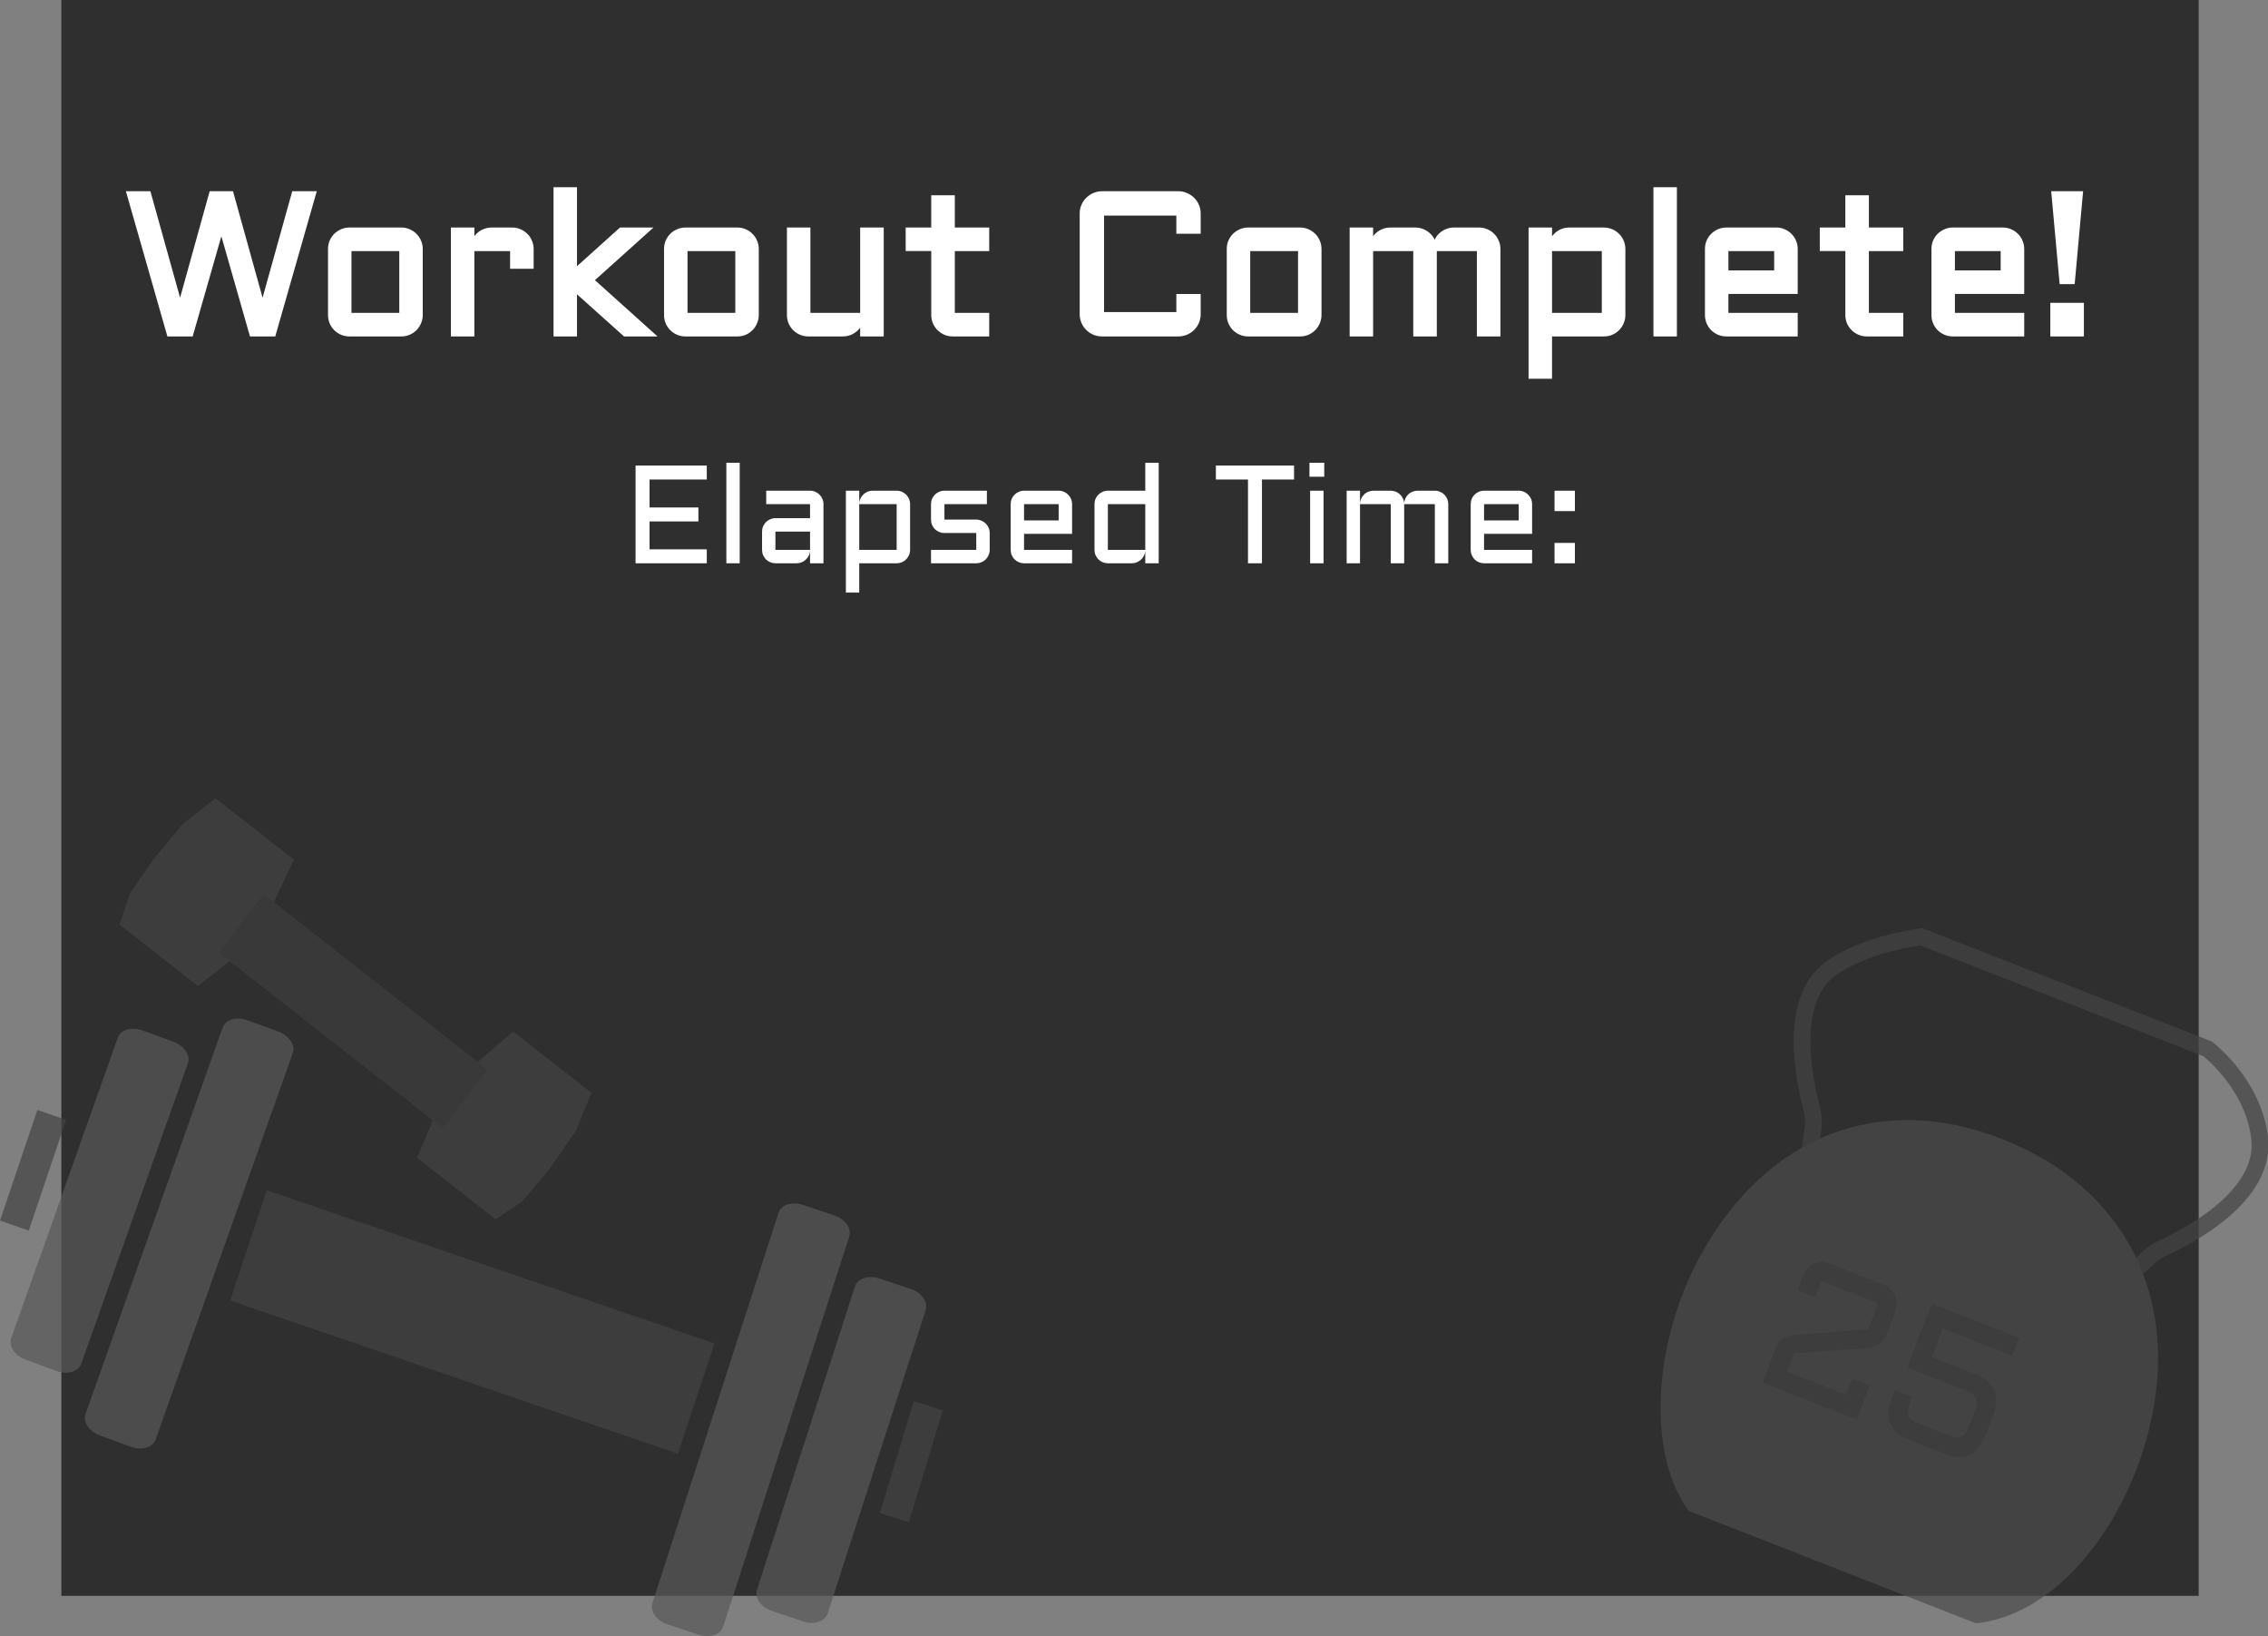 <svg version="1.1" xmlns="http://www.w3.org/2000/svg" xmlns:xlink="http://www.w3.org/1999/xlink" width="540.697" height="389.985" viewBox="0,0,540.697,389.985"><rect x="0" y="0" width="540.697" height="389.985" fill="#808080" stroke="none"/><g transform="translate(29.402,10.19)"><g data-paper-data="{&quot;isPaintingLayer&quot;:true}" fill-rule="nonzero" stroke-linejoin="miter" stroke-miterlimit="10" stroke-dasharray="" stroke-dashoffset="0" style="mix-blend-mode: normal"><path d="M-14.77,370.19v-380.38h509.54v380.38z" fill="#2f2f2f" stroke="#d5d5d5" stroke-width="0" stroke-linecap="butt"/><g stroke="none" stroke-width="1" stroke-linecap="butt" opacity="0.7"><path d="M21.983,180.094l18.689,14.643l-4.803,10.133l-5.458,7.182l-5.403,7.108l-7.22,5.683l-18.689,-14.642l2.45,-7.358l5.628,-8.223l7.108,-8.533z" fill="#434343"/><path d="M107.846,259.392l-6.328,9.143l-6.408,7.614l-6.389,4.271l-18.689,-14.644l3.585,-8.531l5.403,-7.108l5.458,-7.182l8.437,-7.286l18.689,14.644z" fill="#434343"/><path d="M22.79,216.893l10.631,-13.987l53.351,41.8l-10.631,13.987z" fill="#3d3d3d"/></g><g stroke="none" stroke-width="1" stroke-linecap="butt" opacity="0.7"><path d="M40.391,240.809l-32.708,92.148c-0.669,1.885 -3.3,2.647 -5.876,1.705l-7.369,-2.696c-2.576,-0.943 -4.122,-3.234 -3.453,-5.119l32.708,-92.148c0.669,-1.885 3.3,-2.65 5.876,-1.707l7.369,2.696c2.576,0.945 4.123,3.236 3.453,5.122z" fill="#595959"/><path d="M15.392,243.237l-12.716,35.825l-12.716,35.825c-0.669,1.885 -3.3,2.65 -5.876,1.707l-7.37,-2.698c-2.576,-0.943 -4.122,-3.234 -3.453,-5.119l25.432,-71.651c0.669,-1.885 3.3,-2.65 5.876,-1.705l7.37,2.696c2.576,0.943 4.122,3.234 3.453,5.119z" fill="#595959"/><path d="M162.024,277.013l7.443,2.479c2.603,0.869 4.212,3.114 3.597,5.018l-30.079,93.066c-0.615,1.906 -3.223,2.744 -5.825,1.878l-7.443,-2.479c-2.602,-0.869 -4.213,-3.114 -3.597,-5.018l30.079,-93.066c0.615,-1.904 3.223,-2.744 5.825,-1.878z" fill="#595959"/><path d="M180.256,294.549l7.443,2.479c2.601,0.866 4.212,3.114 3.597,5.018l-23.389,72.365c-0.615,1.904 -3.223,2.744 -5.825,1.878l-7.443,-2.481c-2.602,-0.866 -4.213,-3.112 -3.597,-5.015l11.694,-36.183l11.693,-36.183c0.617,-1.904 3.224,-2.744 5.827,-1.876z" fill="#595959"/><path d="M25.482,299.797l8.719,-26.277l106.723,36.505l-8.719,26.277z" fill="#434343"/><path d="M-29.402,280.745l8.914,-26.387l6.854,2.387l-8.914,26.387z" fill="#434343"/><path d="M180.37,350.448l8.075,-26.664l6.926,2.162l-8.075,26.664z" fill="#434343"/></g><g opacity="0.7"><path d="M399.914,279.381l2.881,-20.41c0.25,-1.783 0.084,-3.597 -0.375,-5.339c-1.804,-6.856 -5.515,-25.3 4.373,-32.734c8.303,-6.242 21.861,-7.799 21.861,-7.799l68.221,26.7c0,0 10.835,8.166 12.421,21.214c1.67,13.745 -16.742,23.372 -22.903,26.19c-1.297,0.591 -2.507,1.354 -3.554,2.331l-16.84,15.711" fill="none" stroke="#434343" stroke-width="4" stroke-linecap="round"/><path d="M482.901,330.615c-5.907,23.572 -22.385,44.209 -41.231,46.119l-32.733,-12.812l-35.748,-13.99c-10.057,-13.641 -8.571,-40.268 2.94,-61.105c15.459,-27.98 42.285,-39.064 71.768,-27.525c29.484,11.539 42.792,38.221 35.004,69.313z" fill="#4c4c4c" stroke="none" stroke-width="1" stroke-linecap="butt"/><path d="M404.856,295.18l-1.479,3.895l-4.25,-1.663l1.479,-3.895c0.223,-0.589 0.544,-1.1 0.962,-1.532c0.423,-0.448 0.901,-0.785 1.433,-1.012c0.535,-0.24 1.101,-0.374 1.697,-0.4c0.617,-0.032 1.215,0.065 1.795,0.291l13.456,5.267c0.58,0.226 1.081,0.561 1.502,0.998c0.439,0.432 0.771,0.915 0.997,1.455c0.243,0.529 0.373,1.104 0.391,1.726c0.039,0.61 -0.055,1.21 -0.278,1.8l-2.096,5.514c-0.223,0.591 -0.478,1.095 -0.765,1.515c-0.287,0.42 -0.626,0.769 -1.019,1.051c-0.373,0.273 -0.801,0.485 -1.288,0.633c-0.485,0.148 -1.047,0.249 -1.686,0.307l-17.383,1.247l-1.654,4.357l13.995,5.477l1.47,-3.872l4.25,1.663l-3.108,8.187l-22.496,-8.804l3.013,-7.935c0.225,-0.589 0.48,-1.095 0.767,-1.513c0.3,-0.416 0.637,-0.76 1.01,-1.033c0.373,-0.273 0.803,-0.483 1.288,-0.631c0.503,-0.157 1.06,-0.263 1.668,-0.317l17.411,-1.261l2.373,-6.251zM444.027,331.812c-0.974,2.442 -2.28,4.04 -3.918,4.803c-1.634,0.746 -3.659,0.647 -6.077,-0.3l-7.982,-3.123c-4.824,-1.887 -6.309,-5.274 -4.455,-10.158l0.687,-1.811l4.168,1.631l-0.608,1.601c-0.432,1.137 -0.501,2.07 -0.205,2.798c0.294,0.728 1.008,1.312 2.143,1.756l7.711,3.019c1.133,0.444 2.05,0.497 2.751,0.157c0.701,-0.337 1.265,-1.077 1.697,-2.213l1.543,-4.061c0.432,-1.137 0.496,-2.063 0.196,-2.777c-0.294,-0.728 -1.008,-1.314 -2.141,-1.758l-14.223,-5.565l5.809,-15.305l20.817,8.148l-1.638,4.315l-16.567,-6.484l-2.573,6.778l10.118,3.962c2.432,0.952 4.014,2.264 4.744,3.934c0.735,1.659 0.633,3.731 -0.312,6.214z" fill="#434343" stroke="none" stroke-width="1" stroke-linecap="butt"/></g><path d="M10.882,69.5l-9.609,-33.609h4.805l7.453,26.742l7.43,-26.742h4.805l7.43,26.742l7.453,-26.742h4.805l-9.61,33.609h-5.273l-7.196,-25.195l-7.219,25.195zM70.882,64.883c0,0.641 -0.125,1.242 -0.375,1.805c-0.234,0.562 -0.562,1.055 -0.984,1.477c-0.406,0.406 -0.891,0.734 -1.453,0.984c-0.547,0.234 -1.141,0.352 -1.781,0.352h-12.399c-0.625,0 -1.219,-0.117 -1.781,-0.352c-0.563,-0.25 -1.055,-0.578 -1.477,-0.984c-0.406,-0.422 -0.734,-0.914 -0.984,-1.477c-0.234,-0.562 -0.352,-1.164 -0.352,-1.805v-15.727c0,-0.641 0.118,-1.242 0.352,-1.805c0.25,-0.562 0.578,-1.047 0.984,-1.453c0.422,-0.422 0.914,-0.75 1.477,-0.984c0.562,-0.25 1.156,-0.375 1.781,-0.375h12.399c0.64,0 1.234,0.125 1.781,0.375c0.562,0.234 1.047,0.562 1.453,0.984c0.422,0.406 0.75,0.891 0.984,1.453c0.25,0.562 0.375,1.164 0.375,1.805zM53.89,49.156v15.727h12.399v-15.727zM83.187,49.156v20.344h-4.594v-24.961h4.594v4.406c0.031,-0.609 0.172,-1.18 0.422,-1.711c0.25,-0.547 0.578,-1.016 0.984,-1.406c0.422,-0.406 0.907,-0.719 1.453,-0.938c0.547,-0.234 1.133,-0.351 1.758,-0.351h4.899c0.64,0 1.234,0.125 1.781,0.375c0.562,0.234 1.055,0.562 1.476,0.984c0.422,0.406 0.75,0.891 0.985,1.453c0.25,0.562 0.375,1.164 0.375,1.805v4.219h-4.617v-4.219zM119.562,69.5l-11.906,-10.664v10.664h-4.594v-34.57h4.594v19.453l10.945,-9.844h6.492l-13.406,12.047l14.367,12.914zM150.992,64.883c0,0.641 -0.125,1.242 -0.375,1.805c-0.235,0.562 -0.563,1.055 -0.985,1.477c-0.406,0.406 -0.89,0.734 -1.453,0.984c-0.547,0.234 -1.14,0.352 -1.781,0.352h-12.398c-0.626,0 -1.219,-0.117 -1.782,-0.352c-0.562,-0.25 -1.054,-0.578 -1.476,-0.984c-0.407,-0.422 -0.735,-0.914 -0.985,-1.477c-0.234,-0.562 -0.351,-1.164 -0.351,-1.805v-15.727c0,-0.641 0.117,-1.242 0.351,-1.805c0.25,-0.562 0.578,-1.047 0.985,-1.453c0.422,-0.422 0.914,-0.75 1.476,-0.984c0.563,-0.25 1.156,-0.375 1.782,-0.375h12.398c0.641,0 1.234,0.125 1.781,0.375c0.563,0.234 1.047,0.562 1.453,0.984c0.422,0.406 0.75,0.891 0.985,1.453c0.25,0.562 0.375,1.164 0.375,1.805zM134,49.156v15.727h12.398v-15.727zM158.703,44.539h4.593v20.344h12.868v-20.344h4.617v24.961h-4.617v-4.219c-0.047,0.578 -0.204,1.125 -0.469,1.641c-0.266,0.516 -0.61,0.969 -1.031,1.359c-0.407,0.375 -0.875,0.672 -1.407,0.891c-0.531,0.219 -1.093,0.328 -1.687,0.328h-8.274c-0.625,0 -1.218,-0.117 -1.781,-0.352c-0.562,-0.25 -1.055,-0.578 -1.476,-0.984c-0.407,-0.422 -0.735,-0.914 -0.985,-1.477c-0.234,-0.562 -0.351,-1.164 -0.351,-1.805zM187.015,44.539h6.094v-7.688h4.617v7.688h8.203v4.617h-8.203v15.727h8.203v4.617h-8.203c-0.625,0 -1.219,-0.117 -1.781,-0.352c-0.563,-0.25 -1.055,-0.578 -1.477,-0.984c-0.422,-0.422 -0.758,-0.914 -1.008,-1.477c-0.234,-0.562 -0.351,-1.164 -0.351,-1.805v-15.727h-6.094zM228.5,40.695c0,-0.656 0.124,-1.273 0.374,-1.852c0.25,-0.594 0.594,-1.102 1.032,-1.523c0.437,-0.438 0.945,-0.781 1.523,-1.031c0.594,-0.266 1.219,-0.398 1.875,-0.398h18.235c0.656,0 1.273,0.133 1.851,0.398c0.594,0.25 1.11,0.594 1.547,1.031c0.437,0.422 0.781,0.93 1.031,1.523c0.25,0.578 0.375,1.195 0.375,1.852v4.336h-4.804v-4.336h-18.235v24h18.235v-4.312h4.804v4.312c0,0.656 -0.125,1.281 -0.375,1.875c-0.25,0.578 -0.594,1.086 -1.031,1.524c-0.437,0.437 -0.953,0.781 -1.547,1.031c-0.578,0.25 -1.195,0.375 -1.851,0.375h-18.235c-0.656,0 -1.281,-0.125 -1.875,-0.375c-0.578,-0.25 -1.086,-0.594 -1.523,-1.031c-0.438,-0.438 -0.782,-0.945 -1.032,-1.524c-0.25,-0.594 -0.374,-1.219 -0.374,-1.875zM285.148,64.883c0,0.641 -0.125,1.242 -0.375,1.805c-0.234,0.562 -0.563,1.055 -0.984,1.477c-0.407,0.406 -0.891,0.734 -1.454,0.984c-0.546,0.234 -1.14,0.352 -1.781,0.352h-12.398c-0.625,0 -1.219,-0.117 -1.782,-0.352c-0.562,-0.25 -1.054,-0.578 -1.476,-0.984c-0.406,-0.422 -0.734,-0.914 -0.984,-1.477c-0.235,-0.562 -0.352,-1.164 -0.352,-1.805v-15.727c0,-0.641 0.117,-1.242 0.352,-1.805c0.25,-0.562 0.578,-1.047 0.984,-1.453c0.422,-0.422 0.914,-0.75 1.476,-0.984c0.563,-0.25 1.157,-0.375 1.782,-0.375h12.398c0.641,0 1.235,0.125 1.781,0.375c0.563,0.234 1.047,0.562 1.454,0.984c0.421,0.406 0.75,0.891 0.984,1.453c0.25,0.562 0.375,1.164 0.375,1.805zM268.156,49.156v15.727h12.398v-15.727zM312.64,49.156v20.344h-4.617v-20.344h-10.57v20.344h-4.594v-24.961h4.594v4.406c0.031,-0.609 0.171,-1.18 0.421,-1.711c0.25,-0.547 0.579,-1.016 0.985,-1.406c0.422,-0.406 0.906,-0.719 1.453,-0.938c0.547,-0.234 1.133,-0.351 1.758,-0.351h5.953c0.609,0 1.187,0.117 1.734,0.351c0.547,0.219 1.032,0.531 1.453,0.938c0.422,0.391 0.758,0.859 1.008,1.406c0.266,0.531 0.406,1.101 0.422,1.711c0.031,-0.609 0.164,-1.18 0.399,-1.711c0.25,-0.547 0.578,-1.016 0.984,-1.406c0.422,-0.406 0.906,-0.719 1.453,-0.938c0.547,-0.234 1.133,-0.351 1.758,-0.351h5.953c0.641,0 1.242,0.125 1.805,0.375c0.562,0.234 1.047,0.562 1.453,0.984c0.422,0.406 0.75,0.891 0.984,1.453c0.25,0.562 0.375,1.164 0.375,1.805v20.344h-4.617v-20.344zM357.593,64.883c0,0.641 -0.125,1.242 -0.375,1.805c-0.234,0.562 -0.562,1.055 -0.984,1.477c-0.406,0.406 -0.891,0.734 -1.453,0.984c-0.563,0.234 -1.164,0.352 -1.805,0.352h-12.867v10.078h-4.594v-35.039h4.594v4.219c0.047,-0.594 0.203,-1.141 0.469,-1.641c0.265,-0.516 0.601,-0.961 1.007,-1.336c0.407,-0.391 0.875,-0.695 1.407,-0.914c0.547,-0.219 1.125,-0.328 1.734,-0.328h8.25c0.641,0 1.242,0.125 1.805,0.375c0.562,0.234 1.047,0.562 1.453,0.984c0.422,0.406 0.75,0.891 0.984,1.453c0.25,0.562 0.375,1.164 0.375,1.805zM352.976,64.883v-15.727h-12.867v15.727zM369.874,34.93v34.57h-4.593v-34.57zM398.679,59.375h-16.523v5.508h16.523v4.617h-16.523c-0.625,0 -1.219,-0.117 -1.782,-0.352c-0.562,-0.25 -1.054,-0.578 -1.476,-0.984c-0.406,-0.422 -0.734,-0.914 -0.984,-1.477c-0.235,-0.562 -0.352,-1.164 -0.352,-1.805v-15.727c0,-0.641 0.117,-1.242 0.352,-1.805c0.25,-0.562 0.578,-1.047 0.984,-1.453c0.422,-0.422 0.914,-0.75 1.476,-0.984c0.563,-0.25 1.157,-0.375 1.782,-0.375h11.906c0.641,0 1.242,0.125 1.805,0.375c0.562,0.234 1.047,0.562 1.453,0.984c0.422,0.406 0.75,0.891 0.984,1.453c0.25,0.562 0.375,1.164 0.375,1.805zM382.156,49.156v5.602h11.906v-5.602zM404.937,44.539h6.094v-7.688h4.617v7.688h8.203v4.617h-8.203v15.727h8.203v4.617h-8.203c-0.625,0 -1.219,-0.117 -1.781,-0.352c-0.563,-0.25 -1.055,-0.578 -1.477,-0.984c-0.422,-0.422 -0.758,-0.914 -1.008,-1.477c-0.234,-0.562 -0.351,-1.164 -0.351,-1.805v-15.727h-6.094zM452.679,59.375h-16.523v5.508h16.523v4.617h-16.523c-0.625,0 -1.219,-0.117 -1.782,-0.352c-0.562,-0.25 -1.054,-0.578 -1.476,-0.984c-0.406,-0.422 -0.734,-0.914 -0.984,-1.477c-0.235,-0.562 -0.352,-1.164 -0.352,-1.805v-15.727c0,-0.641 0.117,-1.242 0.352,-1.805c0.25,-0.562 0.578,-1.047 0.984,-1.453c0.422,-0.422 0.914,-0.75 1.476,-0.984c0.563,-0.25 1.157,-0.375 1.782,-0.375h11.906c0.641,0 1.242,0.125 1.805,0.375c0.562,0.234 1.047,0.562 1.453,0.984c0.422,0.406 0.75,0.891 0.984,1.453c0.25,0.562 0.375,1.164 0.375,1.805zM436.156,49.156v5.602h11.906v-5.602zM462.078,57.031l-1.922,-21.141h6.515l-1.921,21.141zM459.898,62.492h7.008v7.008h-7.008z" fill="#ffffff" stroke="#ffffff" stroke-width="1" stroke-linecap="butt"/><path d="M122.12,100.773h16.978v3.331h-13.647v6.661h11.649v3.331h-11.649v6.645h13.647v3.331h-16.978zM146.947,100.107v23.965h-3.185v-23.965zM152.275,116.517c0,-0.444 0.081,-0.856 0.244,-1.235c0.174,-0.39 0.401,-0.731 0.682,-1.024c0.293,-0.292 0.634,-0.52 1.024,-0.682c0.39,-0.173 0.801,-0.26 1.235,-0.26h8.253v-3.347h-10.446v-3.201h10.446c0.445,0 0.861,0.087 1.252,0.26c0.39,0.162 0.726,0.39 1.007,0.682c0.292,0.282 0.519,0.617 0.682,1.007c0.173,0.39 0.26,0.807 0.26,1.251v14.103h-3.201v-2.925c-0.032,0.401 -0.14,0.78 -0.324,1.137c-0.184,0.357 -0.422,0.672 -0.715,0.942c-0.281,0.26 -0.606,0.466 -0.974,0.617c-0.369,0.152 -0.759,0.227 -1.17,0.227h-5.069c-0.433,0 -0.845,-0.081 -1.235,-0.244c-0.39,-0.173 -0.731,-0.401 -1.024,-0.682c-0.281,-0.292 -0.508,-0.634 -0.682,-1.024c-0.163,-0.39 -0.244,-0.807 -0.244,-1.251zM155.46,120.871h8.253v-4.354h-8.253zM187.565,120.871c0,0.444 -0.087,0.861 -0.26,1.251c-0.163,0.39 -0.39,0.731 -0.683,1.024c-0.281,0.282 -0.617,0.509 -1.007,0.682c-0.39,0.162 -0.807,0.244 -1.252,0.244h-8.919v6.986h-3.185v-24.29h3.185v2.925c0.032,-0.412 0.14,-0.791 0.324,-1.137c0.185,-0.357 0.417,-0.666 0.699,-0.926c0.282,-0.271 0.606,-0.482 0.975,-0.634c0.379,-0.152 0.78,-0.227 1.203,-0.227h5.719c0.445,0 0.861,0.087 1.252,0.26c0.39,0.162 0.726,0.39 1.007,0.682c0.293,0.282 0.52,0.617 0.683,1.007c0.173,0.39 0.26,0.807 0.26,1.251zM184.364,120.871v-10.902h-8.919v10.902zM203.341,120.871v-4.013h-7.588c-0.444,0 -0.861,-0.081 -1.251,-0.244c-0.39,-0.173 -0.731,-0.401 -1.024,-0.682c-0.281,-0.292 -0.508,-0.634 -0.682,-1.024c-0.163,-0.39 -0.243,-0.807 -0.243,-1.251v-3.688c0,-0.444 0.08,-0.861 0.243,-1.251c0.174,-0.39 0.401,-0.726 0.682,-1.007c0.293,-0.292 0.634,-0.52 1.024,-0.682c0.39,-0.173 0.807,-0.26 1.251,-0.26h10.123v3.201h-10.123v3.688h7.588c0.445,0 0.856,0.087 1.235,0.26c0.39,0.162 0.731,0.39 1.024,0.682c0.292,0.282 0.519,0.617 0.682,1.007c0.174,0.39 0.26,0.807 0.26,1.251v4.013c0,0.444 -0.086,0.861 -0.26,1.251c-0.163,0.39 -0.39,0.731 -0.682,1.024c-0.293,0.282 -0.634,0.509 -1.024,0.682c-0.379,0.162 -0.79,0.244 -1.235,0.244h-10.787v-3.201zM226.185,117.053h-11.454v3.818h11.454v3.201h-11.454c-0.433,0 -0.845,-0.081 -1.235,-0.244c-0.39,-0.173 -0.731,-0.401 -1.024,-0.682c-0.281,-0.292 -0.508,-0.634 -0.682,-1.024c-0.163,-0.39 -0.244,-0.807 -0.244,-1.251v-10.902c0,-0.444 0.081,-0.861 0.244,-1.251c0.174,-0.39 0.401,-0.726 0.682,-1.007c0.293,-0.292 0.634,-0.52 1.024,-0.682c0.39,-0.173 0.801,-0.26 1.235,-0.26h8.253c0.445,0 0.861,0.087 1.252,0.26c0.39,0.162 0.726,0.39 1.007,0.682c0.292,0.282 0.519,0.617 0.682,1.007c0.173,0.39 0.26,0.807 0.26,1.251zM214.731,109.969v3.883h8.253v-3.883zM231.53,109.969c0,-0.444 0.081,-0.861 0.244,-1.251c0.174,-0.39 0.401,-0.726 0.682,-1.007c0.293,-0.292 0.634,-0.52 1.024,-0.682c0.39,-0.173 0.801,-0.26 1.235,-0.26h8.919v-6.661h3.201v23.965h-3.201v-2.925c-0.032,0.401 -0.14,0.78 -0.324,1.137c-0.185,0.357 -0.422,0.672 -0.715,0.942c-0.282,0.26 -0.606,0.466 -0.975,0.617c-0.368,0.152 -0.758,0.227 -1.169,0.227h-5.735c-0.433,0 -0.845,-0.081 -1.235,-0.244c-0.39,-0.173 -0.731,-0.401 -1.024,-0.682c-0.281,-0.292 -0.508,-0.634 -0.682,-1.024c-0.163,-0.39 -0.244,-0.807 -0.244,-1.251zM234.715,120.871h8.919v-10.902h-8.919zM260.467,100.773h18.636v3.331h-7.652v19.968h-3.331v-19.968h-7.652zM286.138,106.769v17.303h-3.201v-17.303zM282.775,100.107h3.525v3.331h-3.525zM305.358,109.969v14.103h-3.2v-14.103h-7.328v14.103h-3.184v-17.303h3.184v3.055c0.021,-0.422 0.119,-0.818 0.292,-1.186c0.174,-0.379 0.401,-0.704 0.683,-0.975c0.292,-0.282 0.628,-0.498 1.007,-0.65c0.38,-0.162 0.786,-0.244 1.219,-0.244h4.127c0.422,0 0.823,0.081 1.202,0.244c0.379,0.152 0.715,0.368 1.007,0.65c0.293,0.271 0.526,0.596 0.699,0.975c0.184,0.368 0.282,0.764 0.292,1.186c0.022,-0.422 0.114,-0.818 0.276,-1.186c0.174,-0.379 0.401,-0.704 0.683,-0.975c0.292,-0.282 0.628,-0.498 1.007,-0.65c0.38,-0.162 0.786,-0.244 1.219,-0.244h4.127c0.444,0 0.861,0.087 1.251,0.26c0.39,0.162 0.726,0.39 1.007,0.682c0.292,0.282 0.519,0.617 0.682,1.007c0.174,0.39 0.26,0.807 0.26,1.251v14.103h-3.2v-14.103zM335.855,117.053h-11.455v3.818h11.455v3.201h-11.455c-0.433,0 -0.845,-0.081 -1.235,-0.244c-0.39,-0.173 -0.731,-0.401 -1.023,-0.682c-0.282,-0.292 -0.509,-0.634 -0.683,-1.024c-0.162,-0.39 -0.243,-0.807 -0.243,-1.251v-10.902c0,-0.444 0.081,-0.861 0.243,-1.251c0.174,-0.39 0.401,-0.726 0.683,-1.007c0.292,-0.292 0.633,-0.52 1.023,-0.682c0.39,-0.173 0.801,-0.26 1.235,-0.26h8.254c0.444,0 0.861,0.087 1.251,0.26c0.39,0.162 0.726,0.39 1.007,0.682c0.292,0.282 0.52,0.617 0.682,1.007c0.174,0.39 0.261,0.807 0.261,1.251zM324.401,109.969v3.883h8.254v-3.883zM341.201,119.214h4.858v4.858h-4.858zM341.201,106.769h4.858v4.858h-4.858z" fill="#ffffff" stroke="none" stroke-width="1" stroke-linecap="butt"/></g></g></svg>